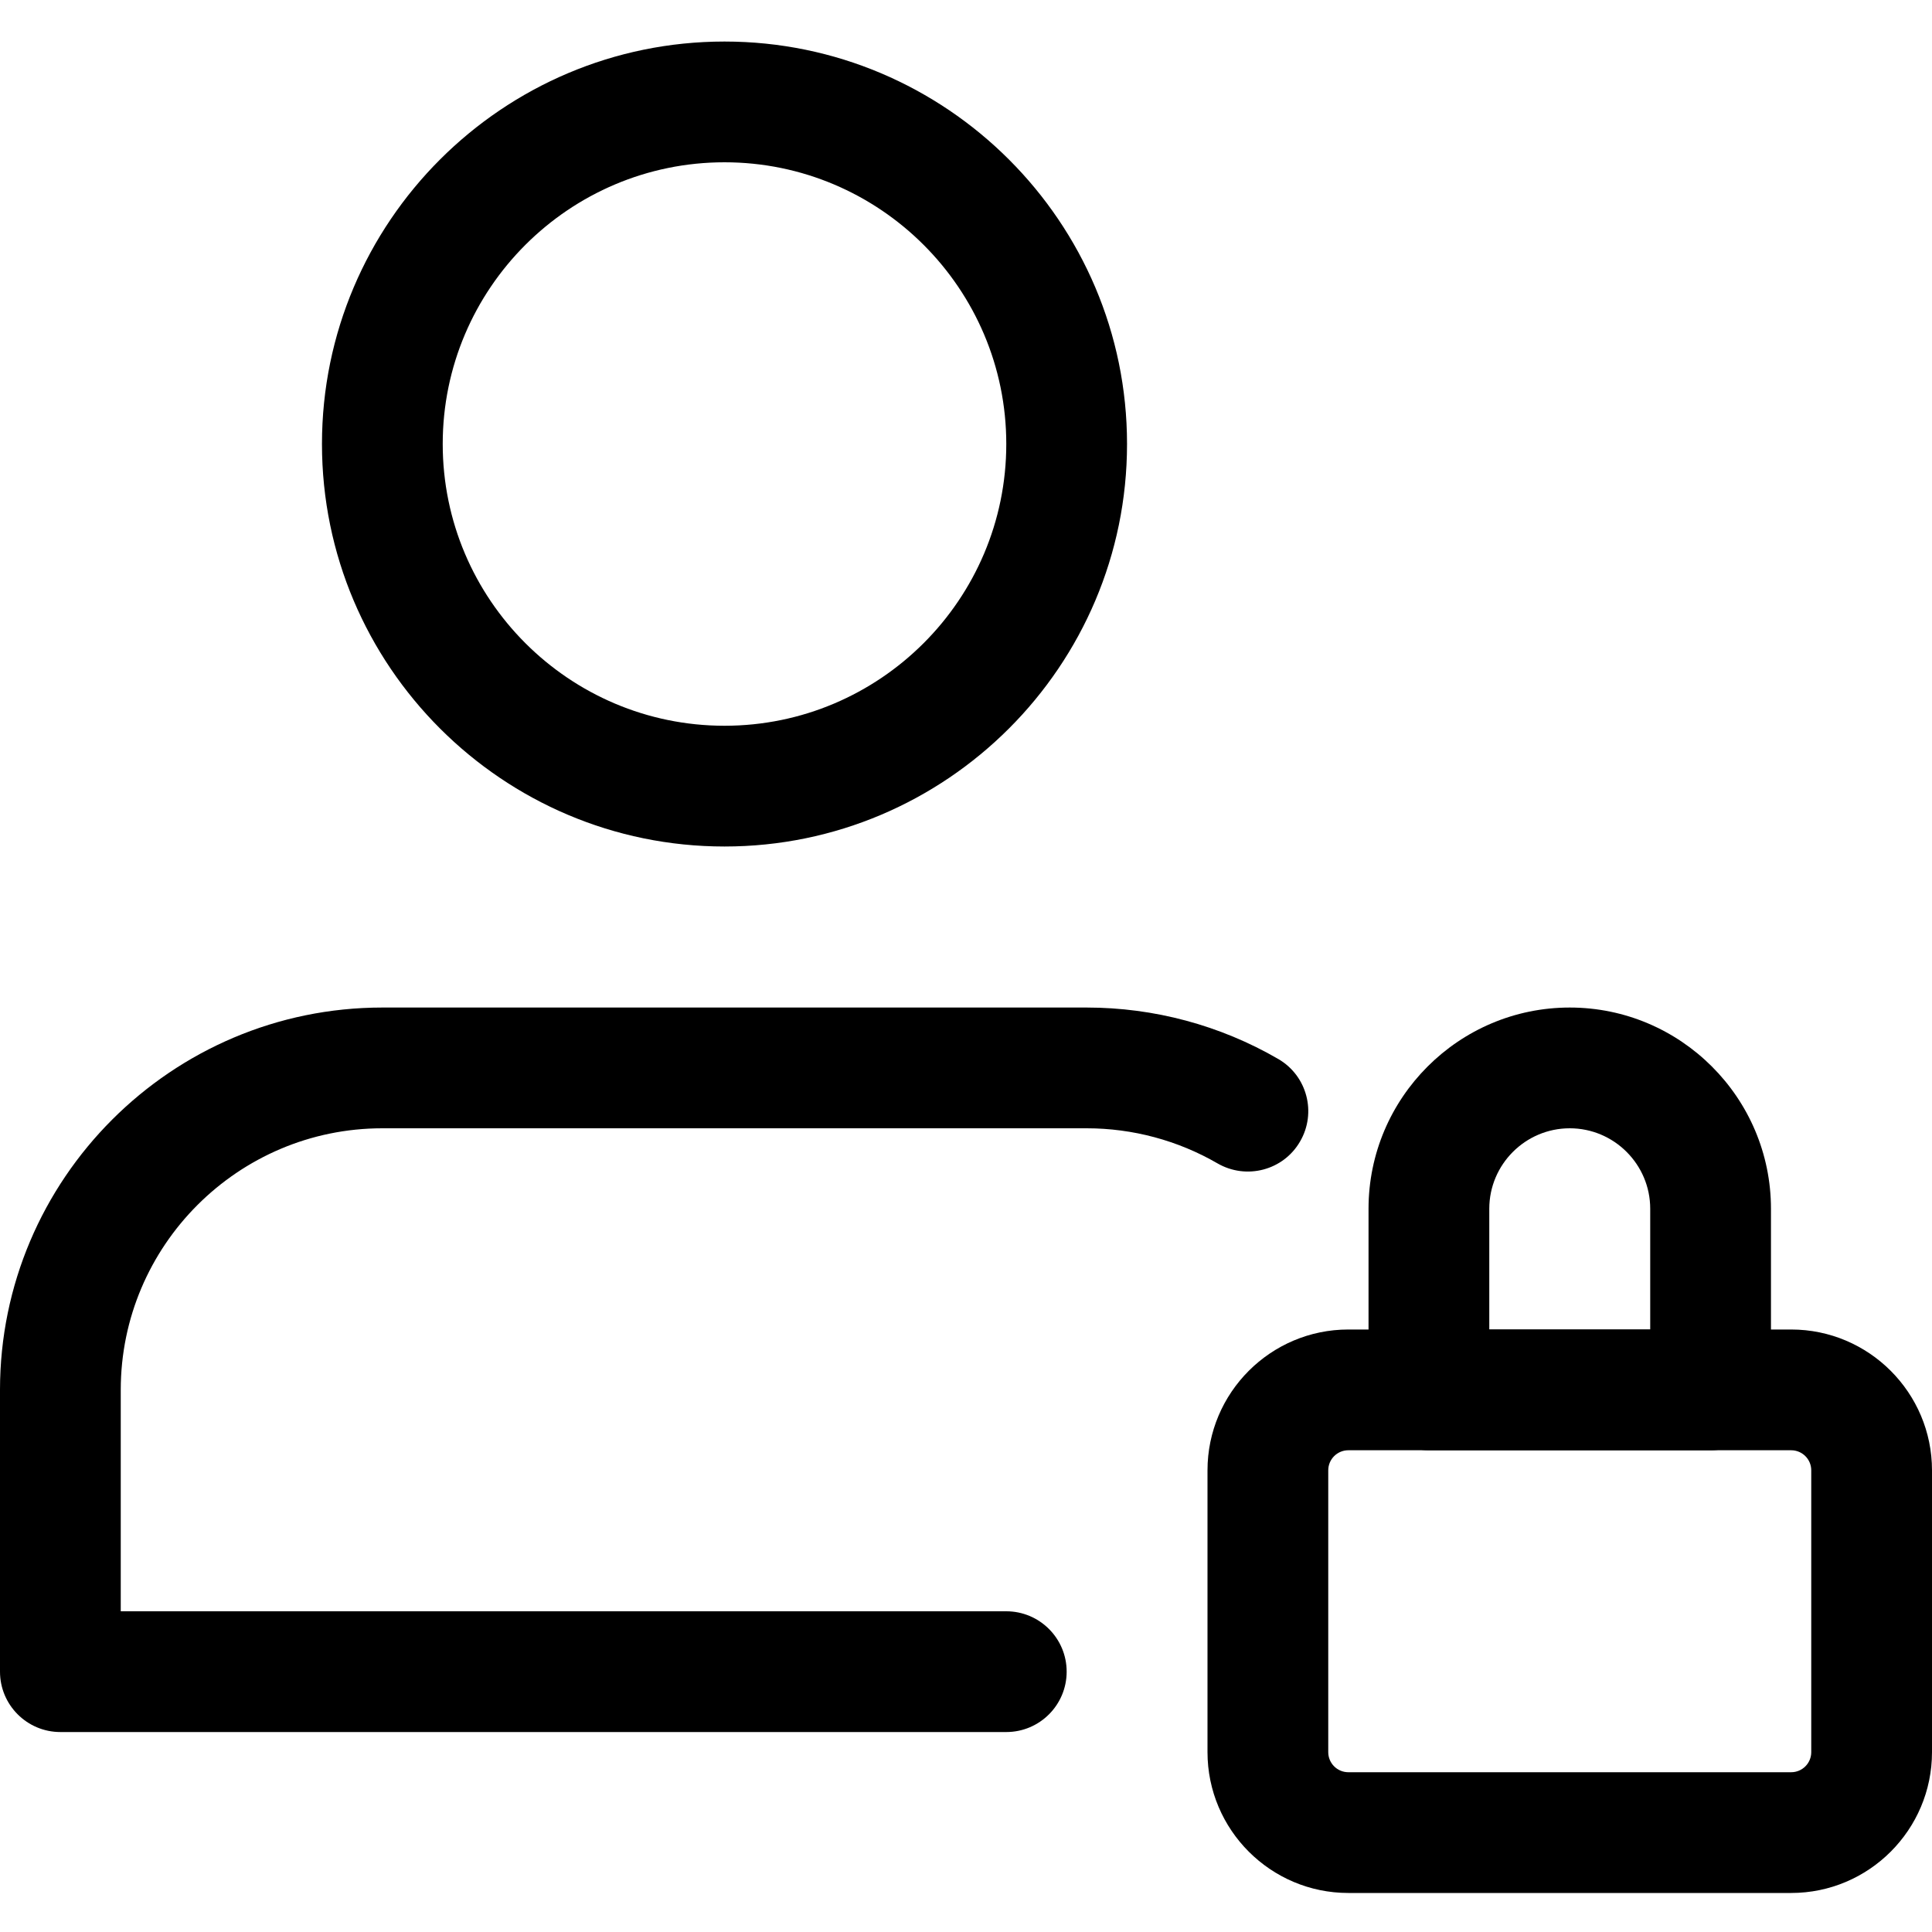 <svg width="20" height="20" viewBox="0 0 20 20" fill="none" xmlns="http://www.w3.org/2000/svg">
<path d="M7.5 8.763C5.202 8.763 3.333 6.894 3.333 4.596C3.333 2.299 5.202 0.43 7.5 0.43C9.797 0.43 11.667 2.299 11.667 4.596C11.667 6.894 9.797 8.763 7.5 8.763ZM7.5 1.68C5.892 1.68 4.583 2.988 4.583 4.596C4.583 6.205 5.892 7.513 7.5 7.513C9.108 7.513 10.417 6.205 10.417 4.596C10.417 2.988 9.108 1.68 7.5 1.68Z" fill="black"/>
<path d="M18.542 19.596H13.958C13.154 19.596 12.5 18.942 12.5 18.138V15.221C12.5 14.417 13.154 13.763 13.958 13.763H18.542C19.346 13.763 20 14.417 20 15.221V18.138C20 18.942 19.346 19.596 18.542 19.596ZM13.958 15.013C13.843 15.013 13.75 15.106 13.75 15.221V18.138C13.75 18.253 13.843 18.346 13.958 18.346H18.542C18.657 18.346 18.75 18.253 18.75 18.138V15.221C18.75 15.106 18.657 15.013 18.542 15.013H13.958Z" fill="black"/>
<path d="M17.708 15.013H14.792C14.447 15.013 14.167 14.733 14.167 14.388V12.513C14.167 11.365 15.102 10.43 16.25 10.43C17.398 10.43 18.333 11.365 18.333 12.513V14.388C18.333 14.733 18.053 15.013 17.708 15.013ZM15.417 13.763H17.083V12.513C17.083 12.054 16.709 11.68 16.25 11.68C15.791 11.68 15.417 12.054 15.417 12.513V13.763Z" fill="black"/>
<path d="M10.417 17.93H0.625C0.28 17.93 0 17.65 0 17.305V14.388C0 12.206 1.776 10.43 3.958 10.43H11.25C11.947 10.43 12.632 10.614 13.233 10.963C13.531 11.136 13.632 11.519 13.458 11.817C13.285 12.116 12.902 12.216 12.603 12.043C12.194 11.806 11.726 11.68 11.25 11.68H3.958C2.465 11.68 1.25 12.895 1.25 14.388V16.68H10.417C10.762 16.68 11.042 16.96 11.042 17.305C11.042 17.65 10.762 17.93 10.417 17.93Z" fill="black"/>
</svg>
